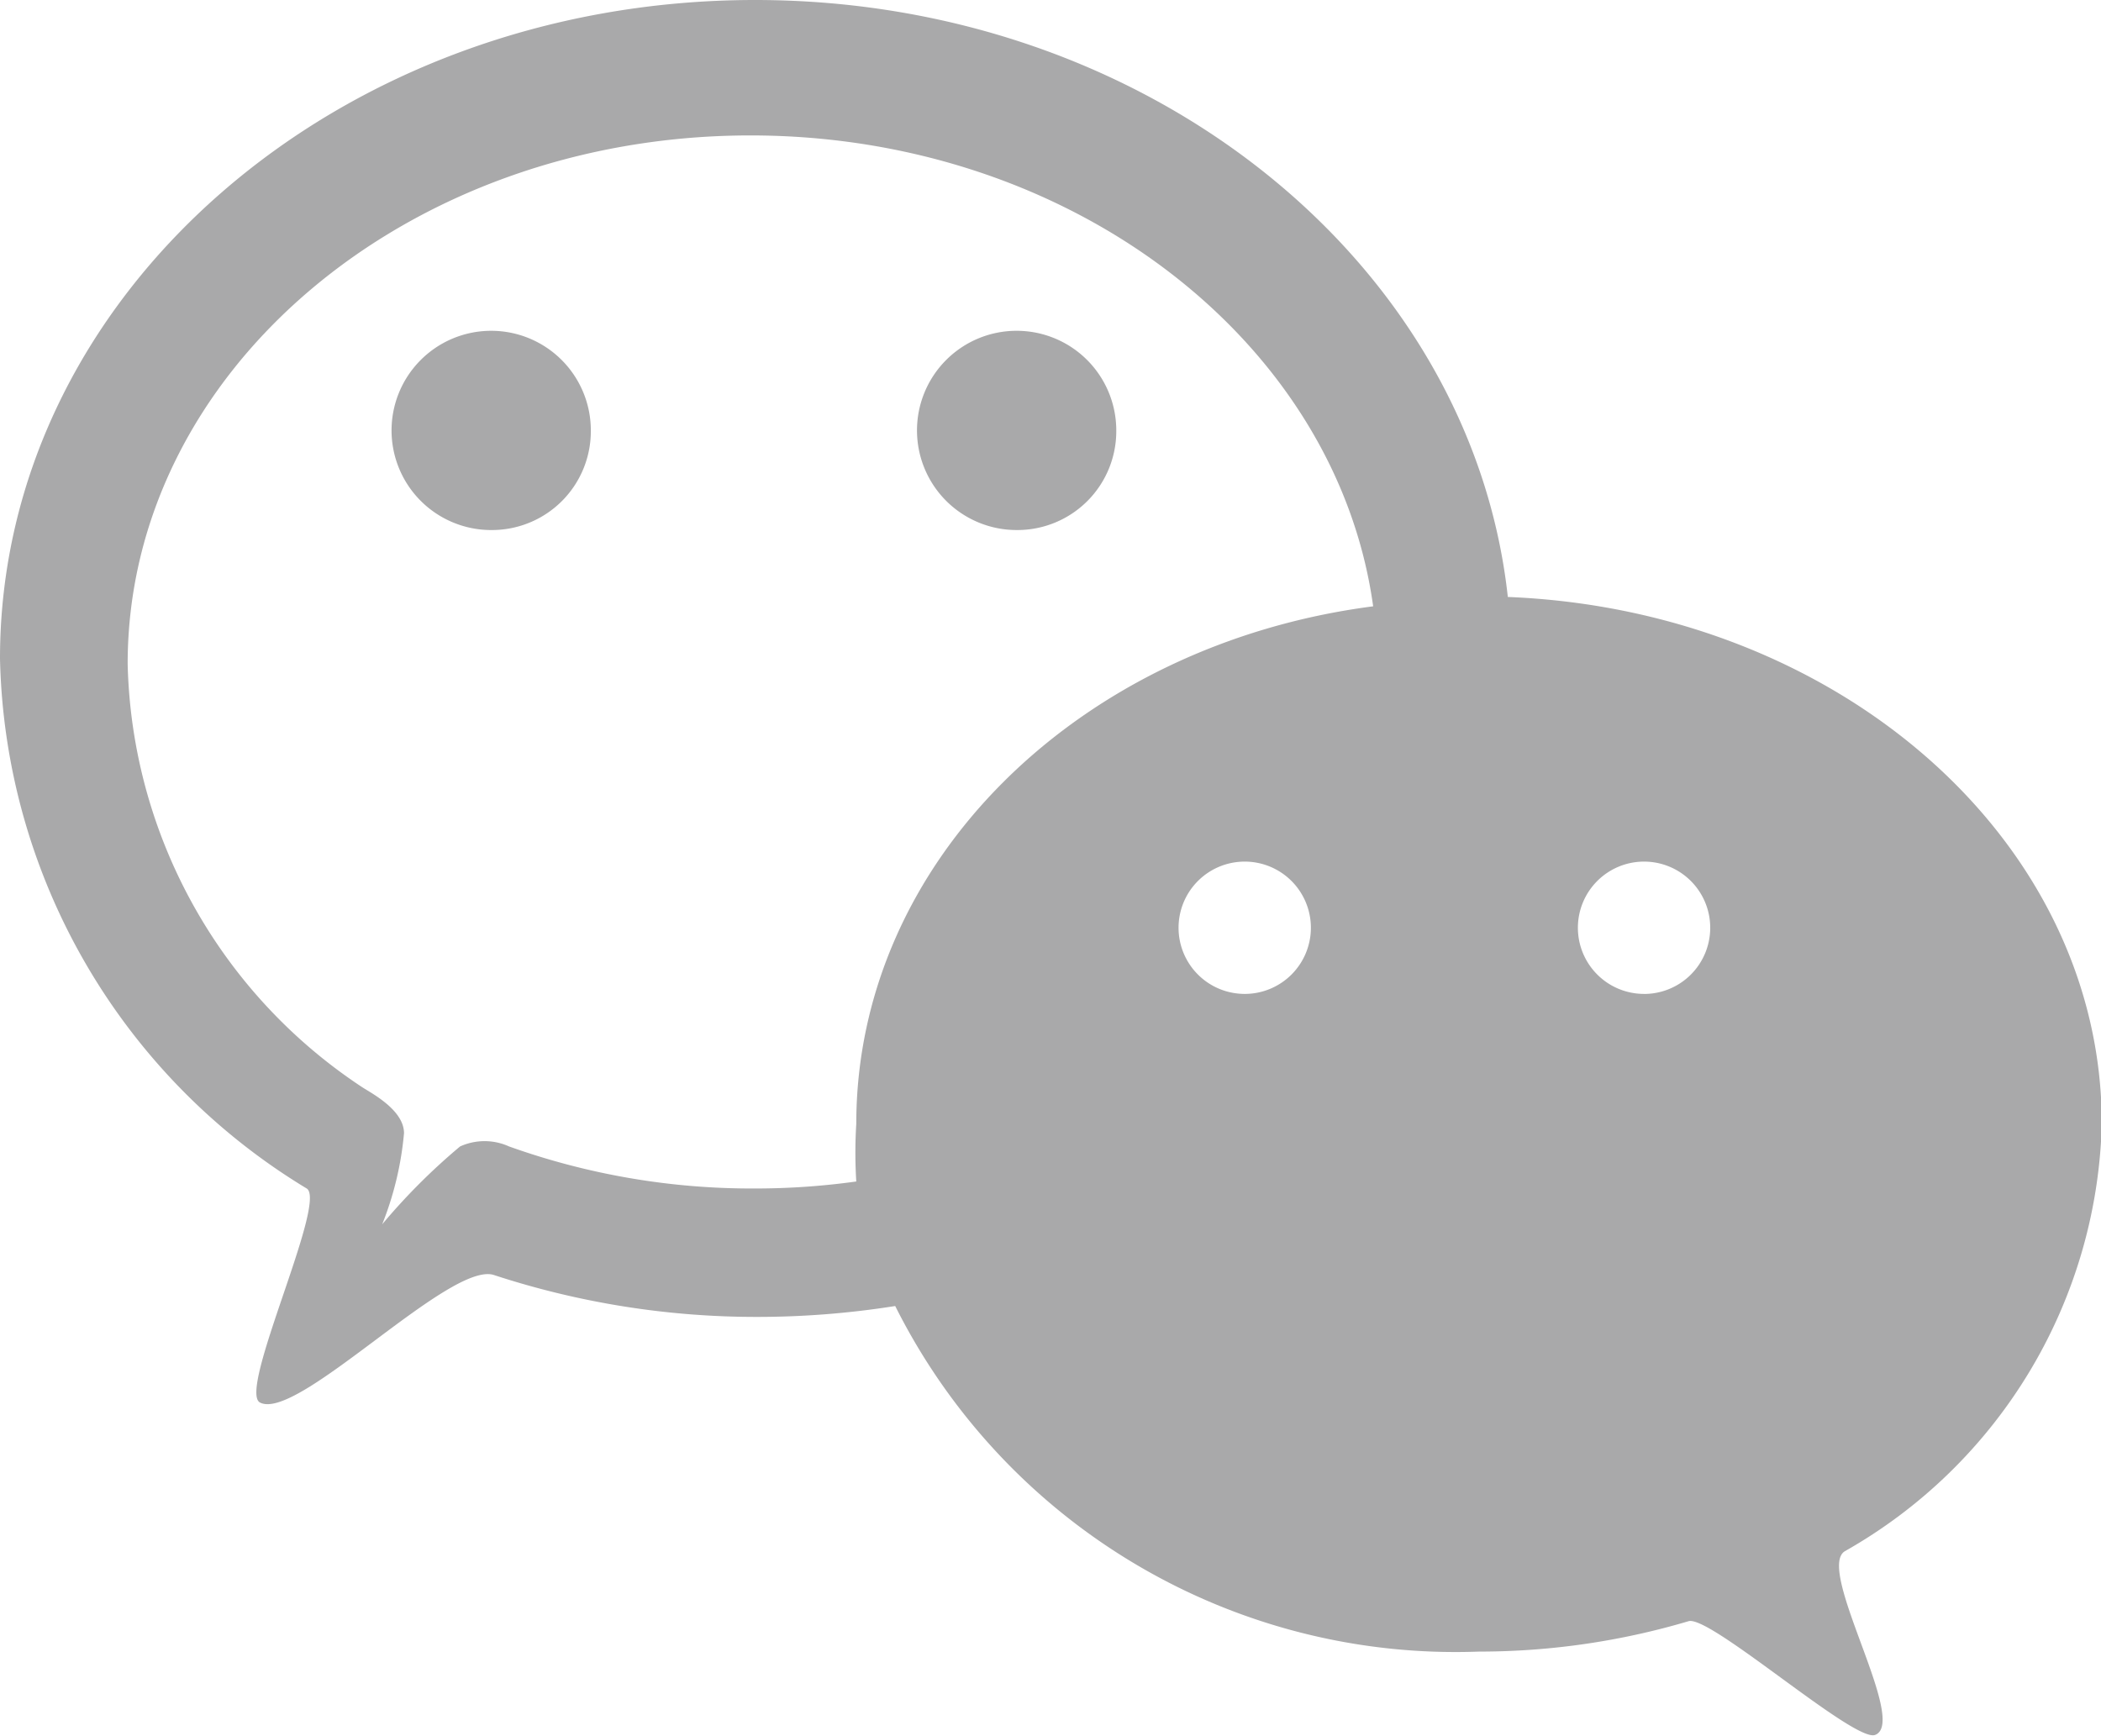 <svg xmlns="http://www.w3.org/2000/svg" viewBox="0 0 26.99 22.3"><defs><style>.cls-1{fill:#a9a9aa;fill-rule:evenodd;}</style></defs><g id="图层_2" data-name="图层 2"><g id="图层_1-2" data-name="图层 1"><path class="cls-1" d="M6.33,6.81A1.28,1.28,0,1,1,7.59,5.53,1.27,1.27,0,0,1,6.33,6.81Z"/><path class="cls-1" d="M13.07,6.81a1.28,1.28,0,1,1,1.27-1.28A1.27,1.27,0,0,1,13.07,6.81Z"/><path class="cls-1" d="M27,14.44c0-3.64-3.38-6.6-7.63-6.77C18.9,3.37,14.75,0,9.7,0,4.34,0,0,3.79,0,8.46a8.16,8.16,0,0,0,3.94,6.81c.27.17-.89,2.6-.6,2.75.48.25,2.43-1.81,3-1.64a10.81,10.81,0,0,0,3.4.54,11.3,11.3,0,0,0,1.76-.14A8.05,8.05,0,0,0,19,21.22a9.45,9.45,0,0,0,2.69-.39c.27-.09,2.14,1.57,2.4,1.46.43-.17-.77-2.13-.39-2.36A6.5,6.5,0,0,0,27,14.44ZM16,12.77a.85.85,0,1,1,.84-.85A.85.85,0,0,1,16,12.77ZM11,14.44a6,6,0,0,0,0,.74,9.4,9.4,0,0,1-1.31.09,9.26,9.26,0,0,1-3.15-.54.76.76,0,0,0-.63,0,8,8,0,0,0-1,1,4.15,4.15,0,0,0,.28-1.17c0-.31-.45-.53-.55-.6a6.7,6.7,0,0,1-3-5.43c0-3.75,3.58-6.79,8-6.79,4.13,0,7.53,2.65,8,6.05C13.86,8.28,11,11.07,11,14.44Zm10.13-1.67a.85.85,0,1,1,.84-.85A.85.85,0,0,1,21.09,12.77Z"/></g></g></svg>